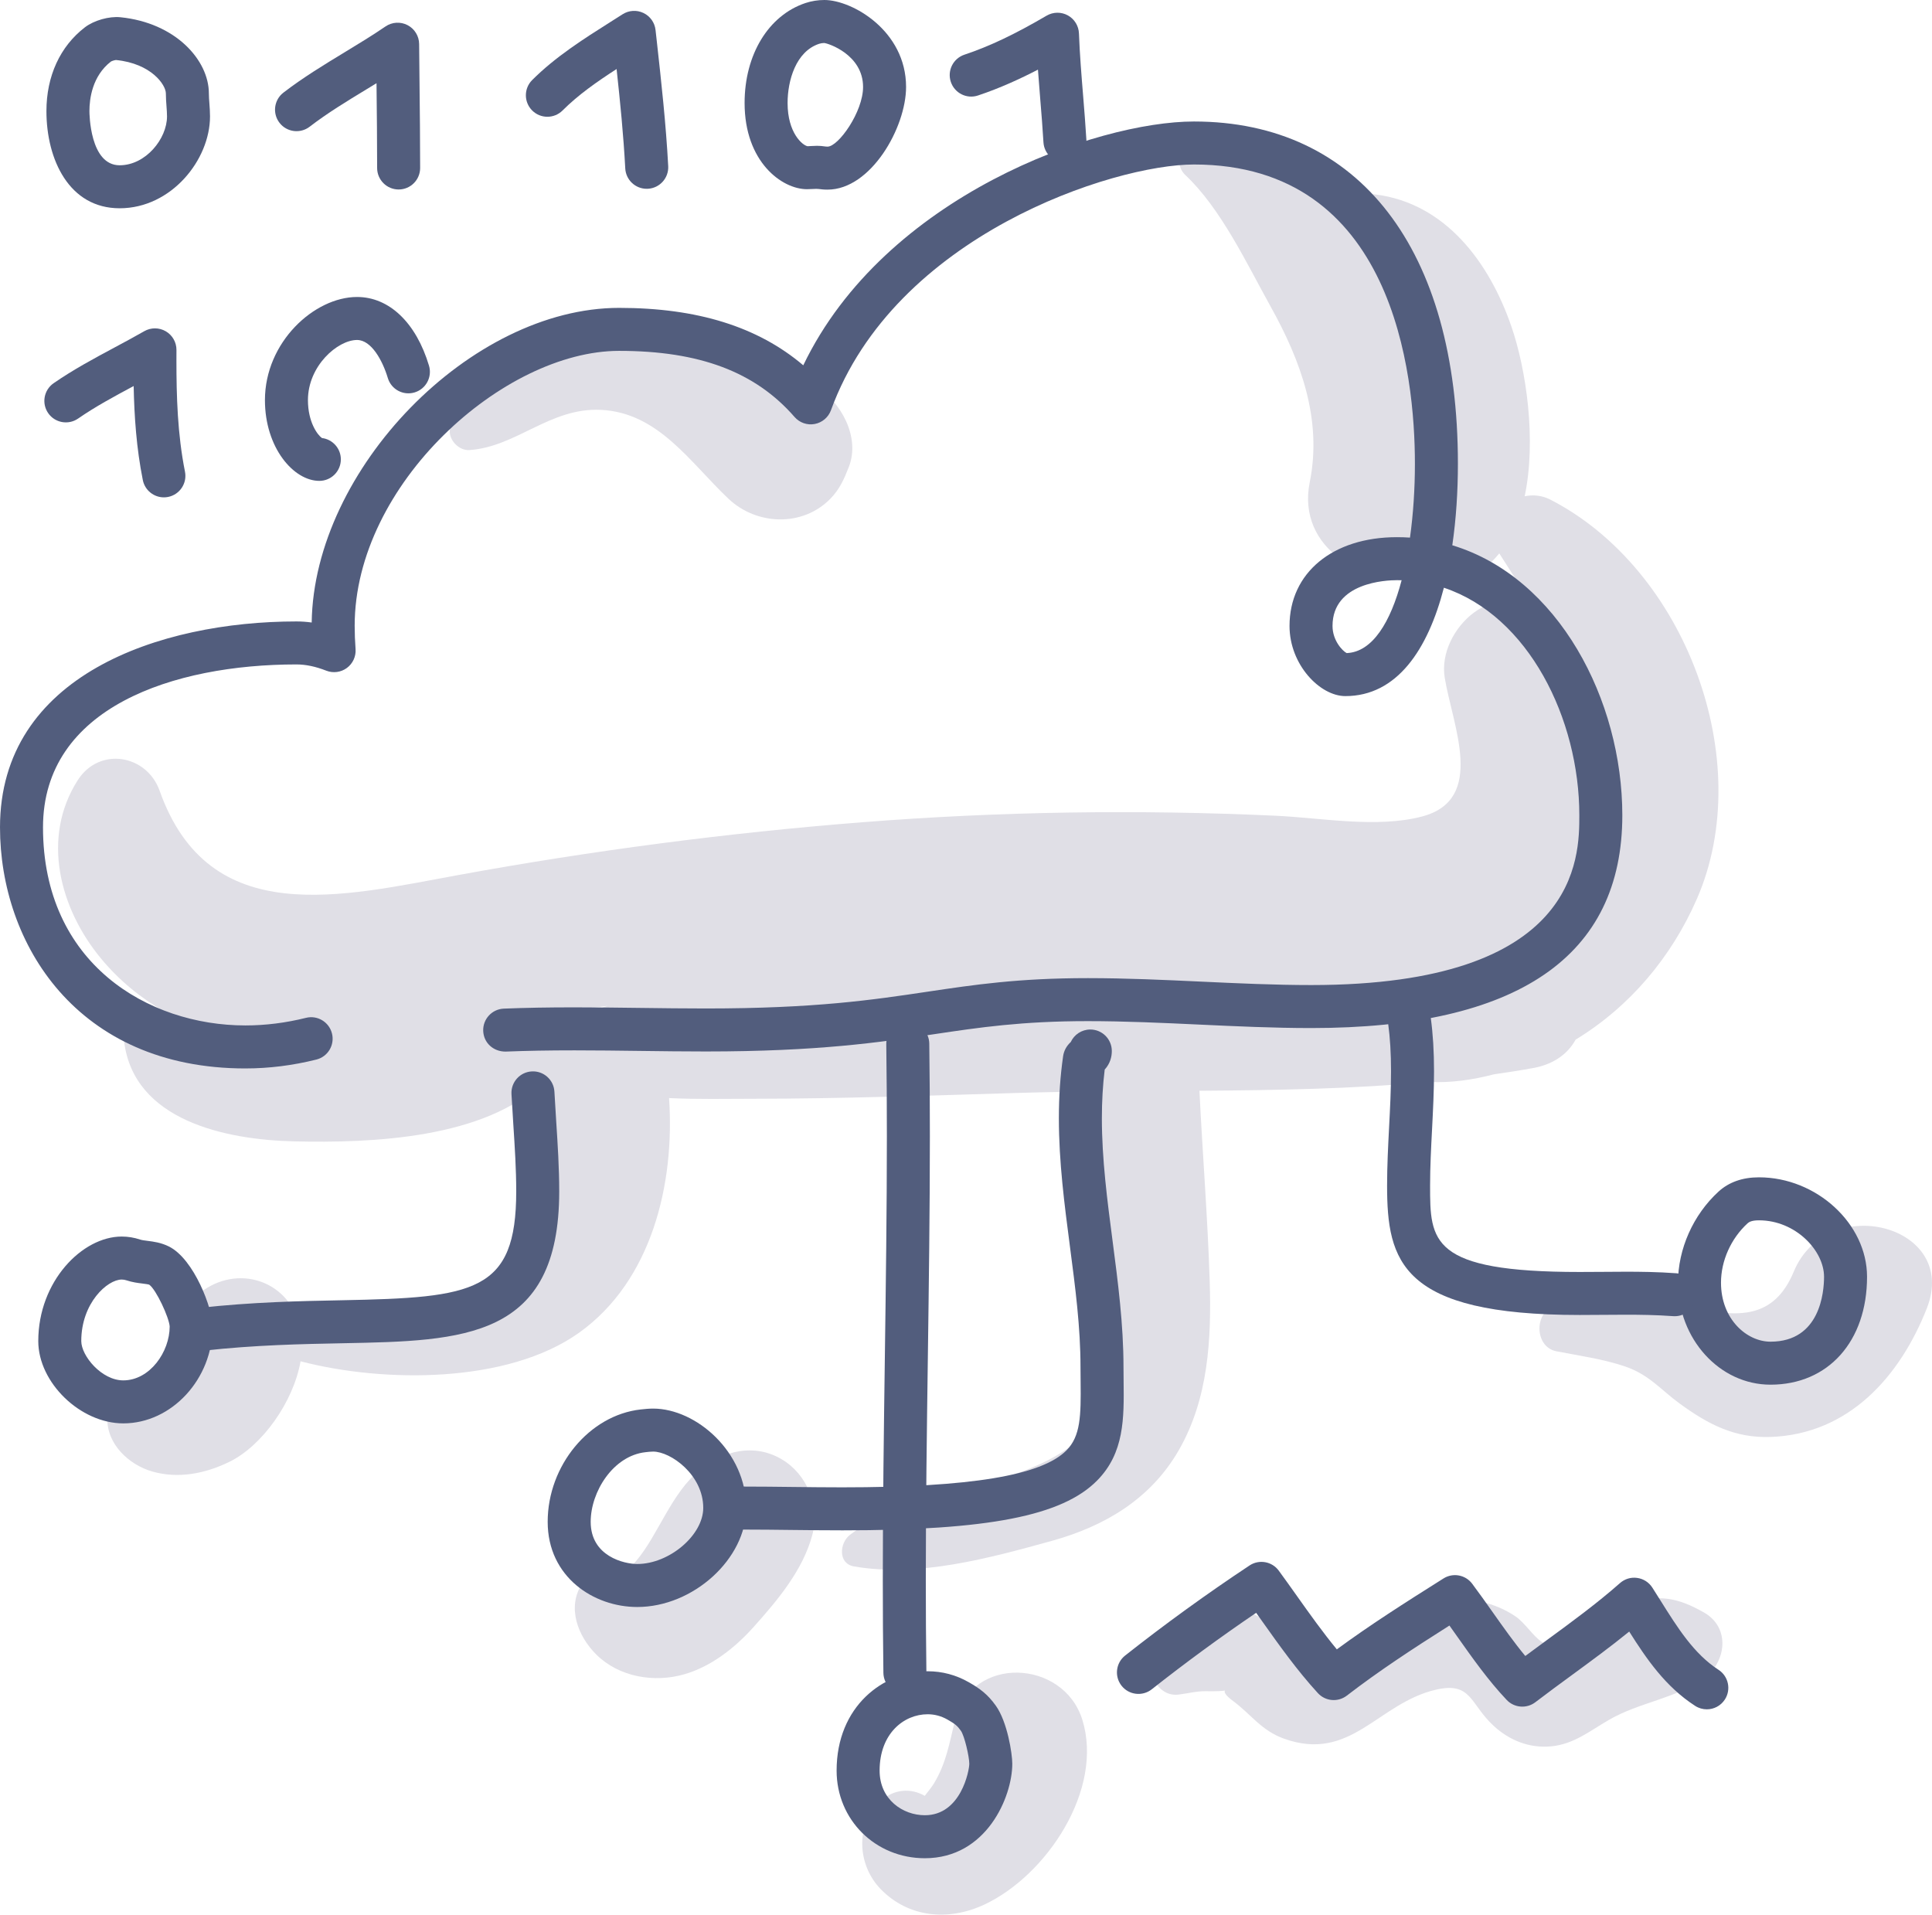 <?xml version="1.0" encoding="UTF-8" standalone="no"?>
<svg
   xmlns:dc="http://purl.org/dc/elements/1.1/"
   xmlns:cc="http://creativecommons.org/ns#"
   xmlns:rdf="http://www.w3.org/1999/02/22-rdf-syntax-ns#"
   xmlns:svg="http://www.w3.org/2000/svg"
   xmlns="http://www.w3.org/2000/svg"
   version="1.1"
   id="svg7807"
   viewBox="0 0 168.491 166.975"
   height="166.975"
   width="168.491">
  <defs
     id="defs7809" />
  <g
     transform="translate(0,-885.387)"
     id="layer1">
    <g
       id="g7750"
       transform="matrix(1.25,0,0,-1.25,-271.366,1521.117)">
      <path
         id="path534"
         style="fill:#e0dfe6;fill-opacity:1;fill-rule:nonzero;stroke:none"
         d="m 325.251,473.729 c -0.578,0.297 -1.202,0.351 -1.784,0.232 0.833,3.938 0.107,8.85 -0.931,11.859 -1.537,4.455 -4.596,8.594 -9.507,9.201 -0.849,0.106 -1.359,-0.465 -1.543,-1.156 -2.902,3.349 -7.984,8.168 -11.705,4.617 -0.567,-0.541 -0.575,-1.559 0,-2.099 2.507,-2.355 4.297,-6.197 5.96,-9.183 2.105,-3.782 3.614,-7.879 2.731,-12.257 -0.945,-4.687 3.987,-7.337 7.276,-6.224 1.438,-1.141 3.554,-0.812 5.027,0.334 0.344,0.268 0.641,0.584 0.92,0.921 0.883,-1.375 1.863,-2.899 2.795,-4.514 -2.805,3.179 -7.158,-0.766 -6.602,-4.154 0.547,-3.344 2.9,-8.493 -1.564,-9.683 -3.138,-0.836 -7.057,-0.098 -10.224,0.048 -9.618,0.444 -19.234,0.301 -28.833,-0.453 -9.421,-0.741 -18.835,-1.976 -28.132,-3.673 -8.178,-1.493 -17.443,-3.876 -20.903,5.864 -0.903,2.54 -4.209,3.095 -5.712,0.746 -2.57,-4.016 -1.263,-8.982 1.643,-12.473 1.275,-1.531 2.758,-2.734 4.384,-3.662 -0.435,-0.015 -0.875,-0.056 -1.328,-0.149 -0.771,-0.158 -1.565,-1.11 -1.468,-1.928 0.661,-5.544 7.087,-6.879 11.861,-6.991 5.406,-0.127 13.329,0.182 17.397,4.181 0.004,-0.731 0.096,-1.525 0.191,-2.478 0.268,-2.676 0.108,-5.708 -0.946,-8.222 -2.019,-4.816 -11.554,-5.125 -16.267,-6.276 -0.018,0.066 -0.028,0.136 -0.049,0.2 -1.022,3.146 -4.641,4.005 -7.078,1.869 -1.233,-1.081 -1.517,-2.521 -1.958,-3.998 -0.156,-0.519 -0.319,-0.77 -0.758,-1.232 -0.035,-0.032 -0.054,-0.052 -0.075,-0.073 -0.126,-0.077 -0.256,-0.148 -0.387,-0.214 0.085,0.075 -1.617,-0.658 -1.12,-0.452 0.57,0.238 -0.912,-0.478 -1.112,-0.672 -0.55,-0.533 -0.841,-1.178 -0.865,-1.946 -0.054,-1.805 1.507,-3.256 3.136,-3.721 1.825,-0.521 3.695,-0.142 5.367,0.671 2.275,1.106 4.469,4.152 4.975,7.019 5.785,-1.509 14.437,-1.572 19.436,1.997 5.061,3.615 6.684,10.372 6.274,16.367 1.97,-0.092 3.951,-0.049 5.839,-0.047 6.238,0.004 12.47,0.227 18.705,0.413 1.697,0.05 3.415,0.075 5.142,0.093 0.317,-2.889 0.571,-5.79 0.875,-8.67 0.389,-3.672 1.229,-7.835 0.397,-11.513 -1.832,-8.105 -12.81,-6.511 -18.342,-10.752 -0.717,-0.55 -0.854,-2 0.288,-2.199 4.484,-0.784 9.453,0.582 13.789,1.78 3.69,1.02 6.895,2.913 8.856,6.305 2.085,3.605 2.299,7.798 2.169,11.856 -0.142,4.417 -0.499,8.83 -0.715,13.245 5.359,0.037 10.756,0.129 16.029,0.617 1.478,-0.078 3.023,0.138 4.518,0.53 0.917,0.131 1.831,0.273 2.736,0.438 1.475,0.268 2.432,1.018 2.964,1.982 3.761,2.289 6.675,5.732 8.46,9.821 4.207,9.64 -0.797,23.019 -10.232,27.858 z m -69.102,-36.736 c -0.117,0.293 -0.266,0.573 -0.445,0.833 0.659,0.117 1.317,0.232 1.973,0.332 0.601,0.092 1.205,0.163 1.807,0.248 -1.171,-0.358 -2.294,-0.816 -3.335,-1.413" />
      <path
         id="path536"
         style="fill:#e0dfe6;fill-opacity:1;fill-rule:nonzero;stroke:none"
         d="m 274.005,481.67 c -4.982,3.197 -9.004,6.02 -15.238,4.852 -3.922,-0.735 -10.011,-3.456 -10.296,-7.972 -0.044,-0.702 0.663,-1.415 1.368,-1.367 3.298,0.225 5.616,2.975 9.174,2.806 4.018,-0.189 6.226,-3.671 8.908,-6.205 1.955,-1.849 5.156,-1.984 7.101,0 0.654,0.668 0.956,1.362 1.291,2.216 0.826,2.104 -0.572,4.557 -2.308,5.67" />
      <path
         id="path538"
         style="fill:#e0dfe6;fill-opacity:1;fill-rule:nonzero;stroke:none"
         d="m 271.616,406.781 c -1.916,1.121 -4.044,0.597 -5.673,-0.732 -2.038,-1.663 -2.905,-4.524 -4.459,-6.362 -0.086,-0.101 -0.16,-0.178 -0.225,-0.24 -0.215,-0.009 -0.358,-0.017 -0.446,-0.024 -1.228,0.166 -2.369,-0.219 -3.09,-1.301 -1.107,-1.661 -0.315,-3.699 0.977,-4.977 1.589,-1.572 4.045,-1.983 6.156,-1.367 1.882,0.55 3.526,1.852 4.82,3.298 1.67,1.865 3.44,3.968 4.091,6.419 0.532,2.006 -0.352,4.234 -2.151,5.286" />
      <path
         id="path540"
         style="fill:#e0dfe6;fill-opacity:1;fill-rule:nonzero;stroke:none"
         d="m 342.242,419.865 c -1.384,-3.336 -3.923,-3.2 -6.958,-2.515 -3.418,0.77 -6.152,0.815 -9.606,0.137 -1.571,-0.308 -1.574,-2.872 0,-3.179 1.585,-0.309 3.278,-0.541 4.809,-1.065 1.666,-0.57 2.493,-1.636 3.788,-2.579 1.982,-1.444 3.834,-2.426 6.366,-2.334 5.459,0.2 9.018,4.233 10.884,8.975 2.286,5.807 -6.953,8.174 -9.283,2.56" />
      <path
         id="path542"
         style="fill:#e0dfe6;fill-opacity:1;fill-rule:nonzero;stroke:none"
         d="m 292.603,388.607 c -1.312,4.204 -7.709,4.539 -8.865,0 -0.412,-1.617 -0.609,-3.005 -1.489,-4.457 -0.148,-0.244 -0.417,-0.566 -0.636,-0.859 -0.963,0.552 -2.147,0.497 -3.099,-0.378 -1.768,-1.628 -1.607,-4.456 0.024,-6.131 1.951,-2.004 4.744,-2.238 7.221,-1.082 4.362,2.038 8.36,8.047 6.844,12.907" />
      <path
         id="path544"
         style="fill:#e0dfe6;fill-opacity:1;fill-rule:nonzero;stroke:none"
         d="m 335.976,396.084 c -1.87,1.06 -3.089,1.248 -5.222,0.673 -1.657,-0.447 -4.135,-2.744 -5.673,-3.099 0.062,0.044 -0.03,0.138 -0.421,0.38 -0.589,0.365 -1.178,1.334 -1.846,1.782 -1.446,0.971 -3.149,1.306 -4.871,1.165 -1.8,-0.147 -3.414,-0.889 -4.924,-1.842 -1.672,-1.056 -1.996,-1.964 -4.048,-1.873 -2.069,0.091 -1.773,0.849 -3.141,1.926 -2.885,2.27 -5.506,0.643 -7.901,-1.507 -1.179,-1.058 -0.315,-3.537 1.381,-3.334 0.608,0.072 1.286,0.249 1.901,0.236 0.774,-0.015 1.164,0.014 1.348,0.045 -0.066,-0.088 -0.025,-0.294 0.567,-0.732 1.26,-0.933 1.965,-2.052 3.535,-2.619 4.668,-1.683 6.549,2.451 10.577,3.403 2.535,0.6 2.393,-0.974 4.066,-2.515 1.094,-1.008 2.482,-1.572 4.003,-1.43 1.591,0.148 2.706,1.078 4.039,1.847 2.177,1.255 4.608,1.46 6.63,2.907 1.562,1.117 1.862,3.532 0,4.587" />
      <path
         id="path546"
         style="fill:#525d7d;fill-opacity:1;fill-rule:nonzero;stroke:none"
         d="m 234.216,434.04 c -11.764,0 -17.123,8.72 -17.123,16.821 0,10.604 11.141,14.366 20.68,14.366 0.354,0 0.709,-0.025 1.066,-0.075 0.154,10.711 11.097,21.952 21.448,21.952 5.447,0 9.676,-1.314 12.849,-4.007 5.696,11.847 20.489,17.01 27.256,17.01 11.532,0 18.417,-8.927 18.417,-23.88 0,-1.906 -0.122,-3.844 -0.391,-5.686 7.419,-2.248 11.862,-10.816 11.862,-18.837 0,-9.851 -7.302,-14.846 -21.701,-14.846 -2.608,0 -5.251,0.123 -7.807,0.242 -2.549,0.119 -5.185,0.241 -7.779,0.241 -4.621,0 -7.589,-0.443 -10.732,-0.912 -3.783,-0.565 -8.07,-1.205 -15.927,-1.205 -1.53,0 -3.057,0.019 -4.585,0.039 -1.52,0.019 -3.042,0.039 -4.57,0.039 -1.821,0 -3.35,-0.028 -4.814,-0.086 -0.854,-0.004 -1.526,0.611 -1.559,1.439 -0.033,0.828 0.612,1.525 1.439,1.559 1.504,0.06 3.072,0.088 4.934,0.088 1.541,0 3.076,-0.02 4.609,-0.039 1.515,-0.02 3.029,-0.039 4.546,-0.039 7.634,0 11.624,0.596 15.484,1.172 3.256,0.486 6.331,0.945 11.175,0.945 2.664,0 5.336,-0.124 7.919,-0.244 2.521,-0.118 5.128,-0.239 7.667,-0.239 18.701,0 18.701,8.916 18.701,11.846 0,6.724 -3.536,13.903 -9.449,15.875 -1.119,-4.328 -3.279,-7.561 -6.877,-7.561 -1.763,0 -3.893,2.184 -3.893,4.895 0,3.705 3.01,6.193 7.491,6.193 0.308,0 0.613,-0.01 0.914,-0.03 0.23,1.655 0.343,3.421 0.343,5.151 0,6.278 -1.503,20.88 -15.417,20.88 -5.616,0 -20.879,-4.933 -25.324,-17.143 -0.182,-0.499 -0.614,-0.865 -1.136,-0.962 -0.524,-0.098 -1.057,0.09 -1.405,0.49 -2.739,3.147 -6.629,4.612 -12.24,4.612 -8.056,0 -18.449,-9.3 -18.449,-19.178 0,-0.541 0.021,-1.085 0.062,-1.629 0.037,-0.513 -0.191,-1.011 -0.606,-1.316 -0.415,-0.306 -0.957,-0.377 -1.436,-0.19 -0.751,0.293 -1.433,0.436 -2.085,0.436 -8.547,0 -17.68,-2.986 -17.68,-11.366 0,-9.495 7.321,-13.821 14.123,-13.821 1.395,0 2.815,0.179 4.221,0.529 0.801,0.203 1.618,-0.287 1.818,-1.092 0.202,-0.804 -0.287,-1.617 -1.091,-1.818 -1.643,-0.411 -3.308,-0.619 -4.948,-0.619 z m 80.336,34.066 c -0.75,0 -4.491,-0.154 -4.491,-3.193 0,-1.028 0.703,-1.748 0.986,-1.894 1.803,0.071 3.066,2.163 3.835,5.083 -0.109,0.003 -0.219,0.004 -0.33,0.004" />
      <path
         id="path548"
         style="fill:#525d7d;fill-opacity:1;fill-rule:nonzero;stroke:none"
         d="m 225.439,494.053 c -3.528,0 -5.107,3.405 -5.107,6.779 0,2.438 0.952,4.514 2.682,5.844 0.641,0.492 1.695,0.782 2.47,0.706 3.87,-0.387 6.181,-3.006 6.181,-5.315 0,-0.23 0.019,-0.461 0.036,-0.691 0.023,-0.305 0.044,-0.61 0.044,-0.916 0,-3.024 -2.697,-6.407 -6.306,-6.407 z m -0.606,10.237 c -1.306,-1.012 -1.501,-2.6 -1.501,-3.458 0,-0.154 0.023,-3.779 2.107,-3.779 1.832,0 3.306,1.864 3.306,3.407 0,0.231 -0.018,0.462 -0.035,0.692 -0.023,0.305 -0.045,0.61 -0.045,0.915 0,0.584 -1,2.082 -3.477,2.33 -0.07,-0.002 -0.275,-0.059 -0.355,-0.107" />
      <path
         id="path550"
         style="fill:#525d7d;fill-opacity:1;fill-rule:nonzero;stroke:none"
         d="m 244.905,495.364 c -0.828,0 -1.5,0.672 -1.5,1.5 0,1.919 -0.021,3.849 -0.042,5.779 l -0.001,0.136 c -0.228,-0.14 -0.454,-0.277 -0.679,-0.414 -1.412,-0.857 -2.745,-1.667 -3.987,-2.622 -0.656,-0.504 -1.599,-0.383 -2.104,0.275 -0.505,0.655 -0.382,1.598 0.274,2.103 1.373,1.056 2.841,1.947 4.26,2.809 0.955,0.579 1.942,1.179 2.862,1.808 0.458,0.313 1.051,0.348 1.541,0.091 0.491,-0.256 0.801,-0.763 0.806,-1.316 l 0.028,-2.837 c 0.021,-1.941 0.042,-3.882 0.042,-5.812 0,-0.828 -0.671,-1.5 -1.5,-1.5" />
      <path
         id="path552"
         style="fill:#525d7d;fill-opacity:1;fill-rule:nonzero;stroke:none"
         d="m 262.213,495.412 c -0.792,0 -1.454,0.62 -1.497,1.421 -0.121,2.296 -0.354,4.636 -0.604,6.935 -1.387,-0.897 -2.681,-1.803 -3.769,-2.891 -0.586,-0.586 -1.536,-0.586 -2.122,0 -0.585,0.586 -0.585,1.536 0,2.121 1.626,1.626 3.575,2.86 5.461,4.053 l 0.848,0.538 c 0.438,0.279 0.987,0.314 1.455,0.09 0.469,-0.224 0.788,-0.673 0.844,-1.188 l 0.08,-0.715 c 0.319,-2.872 0.648,-5.842 0.804,-8.785 0.043,-0.827 -0.592,-1.533 -1.419,-1.577 -0.027,-10e-4 -0.054,-0.002 -0.081,-0.002" />
      <path
         id="path554"
         style="fill:#525d7d;fill-opacity:1;fill-rule:nonzero;stroke:none"
         d="m 274.83,495.354 c -0.27,0 -0.449,0.022 -0.616,0.044 -0.101,0.015 -0.231,0.01 -0.368,0.002 -0.148,-0.008 -0.3,-0.016 -0.451,-0.016 -1.756,0 -4.353,1.911 -4.353,6.013 0,3.378 1.667,6.116 4.248,6.976 0.414,0.138 0.869,0.211 1.318,0.211 1.935,0 5.7,-2.142 5.7,-6.068 0,-2.828 -2.454,-7.162 -5.478,-7.162 z m -0.732,3.057 c 0.204,0 0.356,-0.018 0.518,-0.04 0.059,-0.007 0.12,-0.017 0.214,-0.017 0.758,0 2.478,2.419 2.478,4.162 0,2.256 -2.438,3.049 -2.715,3.068 -0.109,0 -0.248,-0.021 -0.355,-0.057 -1.621,-0.54 -2.196,-2.563 -2.196,-4.13 0,-2.081 1.035,-2.95 1.393,-3.015 0.054,0.002 0.149,0.009 0.241,0.013 0.145,0.009 0.287,0.016 0.422,0.016" />
      <path
         id="path556"
         style="fill:#525d7d;fill-opacity:1;fill-rule:nonzero;stroke:none"
         d="m 291.389,497.245 c -0.788,0 -1.449,0.615 -1.496,1.412 -0.057,0.972 -0.138,1.975 -0.222,2.991 -0.055,0.684 -0.112,1.379 -0.162,2.078 -1.225,-0.635 -2.657,-1.295 -4.182,-1.803 -0.784,-0.264 -1.635,0.162 -1.897,0.949 -0.262,0.785 0.163,1.635 0.949,1.897 1.747,0.583 3.515,1.422 5.734,2.722 0.455,0.266 1.017,0.274 1.48,0.021 0.462,-0.254 0.757,-0.732 0.777,-1.26 0.053,-1.434 0.174,-2.922 0.292,-4.361 0.084,-1.038 0.168,-2.064 0.226,-3.058 0.049,-0.827 -0.582,-1.536 -1.409,-1.585 -0.03,-0.002 -0.06,-0.003 -0.09,-0.003" />
      <path
         id="path558"
         style="fill:#525d7d;fill-opacity:1;fill-rule:nonzero;stroke:none"
         d="m 228.526,473.884 c -0.701,0 -1.326,0.493 -1.469,1.206 -0.448,2.239 -0.596,4.45 -0.639,6.561 -1.372,-0.735 -2.669,-1.434 -3.877,-2.27 -0.68,-0.47 -1.616,-0.302 -2.087,0.38 -0.471,0.681 -0.301,1.615 0.38,2.087 1.377,0.953 2.846,1.74 4.267,2.501 0.69,0.37 1.379,0.739 2.058,1.128 0.464,0.266 1.037,0.263 1.501,-0.007 0.464,-0.27 0.747,-0.768 0.744,-1.304 l -0.002,-0.735 c 0,-2.477 0.072,-5.131 0.596,-7.752 0.163,-0.813 -0.364,-1.603 -1.176,-1.766 -0.1,-0.02 -0.198,-0.029 -0.296,-0.029" />
      <path
         id="path560"
         style="fill:#525d7d;fill-opacity:1;fill-rule:nonzero;stroke:none"
         d="m 239.373,475.034 c -1.795,0 -3.796,2.314 -3.796,5.635 0,4.052 3.454,7.195 6.427,7.195 2.242,0 4.119,-1.791 5.019,-4.791 0.238,-0.793 -0.212,-1.63 -1.005,-1.868 -0.794,-0.239 -1.63,0.212 -1.868,1.006 -0.368,1.224 -1.15,2.653 -2.146,2.653 -1.349,0 -3.427,-1.801 -3.427,-4.195 0,-1.55 0.682,-2.446 0.977,-2.646 0.743,-0.089 1.319,-0.722 1.319,-1.489 0,-0.829 -0.671,-1.5 -1.5,-1.5" />
      <path
         id="path562"
         style="fill:#525d7d;fill-opacity:1;fill-rule:nonzero;stroke:none"
         d="m 225.693,409.277 c -2.993,0 -5.93,2.844 -5.93,5.741 0,4.175 3.073,7.294 5.821,7.294 0.436,0 0.87,-0.071 1.289,-0.211 0.121,-0.04 0.31,-0.064 0.509,-0.089 0.422,-0.053 0.947,-0.119 1.498,-0.395 1.763,-0.881 3.051,-4.368 3.051,-5.576 0,-3.667 -2.856,-6.764 -6.238,-6.764 z m -0.109,10.035 c -0.995,0 -2.821,-1.63 -2.821,-4.294 0,-1.031 1.419,-2.741 2.93,-2.741 1.853,0 3.238,1.987 3.238,3.764 -0.043,0.628 -0.946,2.577 -1.425,2.911 -0.06,0.028 -0.283,0.056 -0.497,0.084 -0.304,0.037 -0.682,0.085 -1.084,0.219 -0.115,0.038 -0.227,0.057 -0.341,0.057" />
      <path
         id="path564"
         style="fill:#525d7d;fill-opacity:1;fill-rule:nonzero;stroke:none"
         d="m 231.141,414.34 c -0.755,0 -1.404,0.567 -1.489,1.335 -0.092,0.823 0.502,1.564 1.325,1.656 3.728,0.414 7.057,0.48 9.995,0.537 9.221,0.179 12.137,0.571 12.137,7.596 0,1.538 -0.098,3.06 -0.203,4.672 -0.045,0.702 -0.09,1.408 -0.128,2.12 -0.044,0.828 0.592,1.533 1.419,1.577 0.83,0.045 1.533,-0.592 1.577,-1.419 0.037,-0.7 0.081,-1.395 0.126,-2.085 0.103,-1.588 0.209,-3.23 0.209,-4.865 0,-10.301 -6.654,-10.432 -15.079,-10.596 -2.873,-0.056 -6.13,-0.12 -9.722,-0.518 -0.056,-0.007 -0.112,-0.01 -0.167,-0.01" />
      <path
         id="path566"
         style="fill:#525d7d;fill-opacity:1;fill-rule:nonzero;stroke:none"
         d="m 261.552,396.466 c -3.029,0 -6.248,2.084 -6.248,5.944 0,3.925 2.91,7.441 6.488,7.838 0.287,0.032 0.578,0.061 0.868,0.061 3.004,0 6.497,-3.027 6.497,-6.928 0,-3.554 -3.696,-6.915 -7.605,-6.915 z m 1.108,10.843 c -0.179,0 -0.359,-0.023 -0.536,-0.043 -2.252,-0.25 -3.82,-2.76 -3.82,-4.856 0,-2.415 2.345,-2.944 3.248,-2.944 2.238,0 4.605,2.012 4.605,3.915 0,2.308 -2.269,3.928 -3.497,3.928" />
      <path
         id="path568"
         style="fill:#525d7d;fill-opacity:1;fill-rule:nonzero;stroke:none"
         d="m 281.618,378.938 c -3.452,0 -6.156,2.685 -6.156,6.113 0,4.503 3.274,6.932 6.353,6.932 1.014,0 1.98,-0.258 2.872,-0.767 0.784,-0.448 1.316,-0.842 1.885,-1.638 0.806,-1.128 1.147,-3.353 1.147,-4.048 0,-2.298 -1.79,-6.592 -6.101,-6.592 z m 0.197,10.045 c -1.666,0 -3.353,-1.351 -3.353,-3.932 0,-2.022 1.626,-3.113 3.156,-3.113 2.523,0 3.101,3.121 3.101,3.592 0,0.477 -0.33,1.942 -0.588,2.304 -0.245,0.343 -0.402,0.474 -0.932,0.777 -0.434,0.247 -0.899,0.372 -1.384,0.372" />
      <path
         id="path570"
         style="fill:#525d7d;fill-opacity:1;fill-rule:nonzero;stroke:none"
         d="m 275.859,401.815 c -1.159,0 -2.32,0.013 -3.478,0.026 -1.143,0.014 -2.284,0.027 -3.42,0.027 -0.829,0 -1.5,0.671 -1.5,1.5 0,0.828 0.671,1.5 1.5,1.5 1.148,0 2.3,-0.013 3.455,-0.027 1.146,-0.013 2.295,-0.026 3.443,-0.026 8.931,0 13.902,0.82 15.642,2.581 0.979,0.991 1.012,2.39 0.985,4.776 -0.004,0.336 -0.008,0.68 -0.008,1.03 0,2.791 -0.359,5.53 -0.739,8.429 -0.378,2.893 -0.77,5.885 -0.77,8.924 0,1.528 0.096,2.944 0.294,4.329 0.055,0.388 0.235,0.723 0.535,0.999 0.238,0.515 0.759,0.874 1.365,0.874 0.828,0 1.5,-0.672 1.5,-1.5 0,-0.371 -0.097,-0.859 -0.496,-1.295 -0.133,-1.087 -0.198,-2.207 -0.198,-3.407 0,-2.843 0.379,-5.736 0.745,-8.534 0.375,-2.868 0.764,-5.833 0.764,-8.819 0,-0.339 0.004,-0.671 0.008,-0.995 0.029,-2.566 0.057,-4.991 -1.851,-6.92 -2.438,-2.466 -7.589,-3.472 -17.776,-3.472" />
      <path
         id="path572"
         style="fill:#525d7d;fill-opacity:1;fill-rule:nonzero;stroke:none"
         d="m 280.226,390.394 c -0.819,0 -1.488,0.658 -1.5,1.479 -0.029,2.157 -0.041,4.311 -0.041,6.461 0,5.185 0.072,10.435 0.142,15.511 0.069,5.066 0.142,10.305 0.142,15.47 0,2.137 -0.012,4.276 -0.042,6.42 -0.011,0.828 0.652,1.509 1.48,1.52 0.84,0 1.509,-0.658 1.52,-1.479 0.03,-2.158 0.042,-4.311 0.042,-6.461 0,-5.185 -0.073,-10.435 -0.142,-15.511 -0.07,-5.066 -0.142,-10.305 -0.142,-15.47 0,-2.136 0.012,-4.276 0.041,-6.42 0.012,-0.828 -0.651,-1.509 -1.5,-1.52" />
      <path
         id="path574"
         style="fill:#525d7d;fill-opacity:1;fill-rule:nonzero;stroke:none"
         d="m 340.619,411.977 c -3.559,0 -6.455,3.192 -6.455,7.116 0,2.355 1.056,4.73 2.826,6.353 0.723,0.662 1.673,0.998 2.824,0.998 4.017,0 7.54,-3.242 7.54,-6.938 0,-4.503 -2.707,-7.529 -6.735,-7.529 z m -0.805,11.467 c -0.509,0 -0.698,-0.119 -0.796,-0.209 -1.161,-1.065 -1.854,-2.613 -1.854,-4.142 0,-2.542 1.793,-4.116 3.455,-4.116 3.465,0 3.735,3.466 3.735,4.529 0,1.821 -1.983,3.938 -4.54,3.938" />
      <path
         id="path576"
         style="fill:#525d7d;fill-opacity:1;fill-rule:nonzero;stroke:none"
         d="m 333.938,416.754 c -0.037,0 -0.075,0.002 -0.112,0.004 -1.188,0.088 -2.381,0.1 -3.288,0.1 -0.535,0 -1.07,-0.004 -1.606,-0.009 -0.542,-0.005 -1.085,-0.009 -1.626,-0.009 -12.474,0 -13.438,3.744 -13.438,9.035 0,1.356 0.071,2.727 0.139,4.052 0.068,1.292 0.136,2.628 0.136,3.915 0,1.246 -0.065,2.333 -0.2,3.321 -0.111,0.82 0.464,1.576 1.285,1.688 0.814,0.112 1.576,-0.463 1.688,-1.284 0.153,-1.123 0.227,-2.342 0.227,-3.725 0,-1.365 -0.071,-2.74 -0.139,-4.07 -0.067,-1.287 -0.136,-2.619 -0.136,-3.897 0,-3.892 0,-6.035 10.438,-6.035 0.533,0 1.067,0.004 1.601,0.008 0.544,0.006 1.087,0.01 1.631,0.01 0.958,0 2.223,-0.012 3.51,-0.108 0.826,-0.061 1.446,-0.78 1.385,-1.607 -0.059,-0.788 -0.717,-1.389 -1.495,-1.389" />
      <path
         id="path578"
         style="fill:#525d7d;fill-opacity:1;fill-rule:nonzero;stroke:none"
         d="m 336.173,389.327 c -0.279,0 -0.561,0.078 -0.813,0.241 -2.07,1.339 -3.384,3.263 -4.599,5.184 -1.31,-1.065 -2.672,-2.063 -4.002,-3.037 -0.854,-0.625 -1.707,-1.251 -2.546,-1.892 -0.611,-0.466 -1.475,-0.397 -2.002,0.161 -1.288,1.362 -2.377,2.905 -3.432,4.397 -0.186,0.264 -0.373,0.528 -0.561,0.792 -2.648,-1.677 -4.93,-3.175 -7.158,-4.889 -0.616,-0.475 -1.494,-0.4 -2.021,0.174 -1.457,1.591 -2.703,3.346 -3.908,5.042 -0.133,0.187 -0.265,0.374 -0.398,0.561 -2.501,-1.7 -4.945,-3.491 -7.283,-5.337 -0.65,-0.512 -1.595,-0.402 -2.107,0.248 -0.513,0.65 -0.402,1.594 0.248,2.107 2.774,2.19 5.695,4.305 8.681,6.285 0.667,0.443 1.566,0.283 2.039,-0.363 0.427,-0.582 0.846,-1.172 1.266,-1.764 0.889,-1.252 1.802,-2.537 2.784,-3.726 2.298,1.688 4.669,3.202 7.444,4.948 0.662,0.416 1.532,0.255 2,-0.37 0.485,-0.647 0.954,-1.312 1.424,-1.977 0.762,-1.078 1.494,-2.113 2.28,-3.064 0.49,0.364 0.984,0.726 1.477,1.088 1.737,1.271 3.532,2.587 5.132,3.999 0.328,0.29 0.763,0.424 1.2,0.36 0.434,-0.06 0.819,-0.307 1.055,-0.675 0.196,-0.306 0.39,-0.614 0.582,-0.922 1.195,-1.905 2.325,-3.705 4.035,-4.812 0.695,-0.45 0.894,-1.378 0.444,-2.074 -0.287,-0.443 -0.769,-0.685 -1.261,-0.685" />
    </g>
  </g>
</svg>
